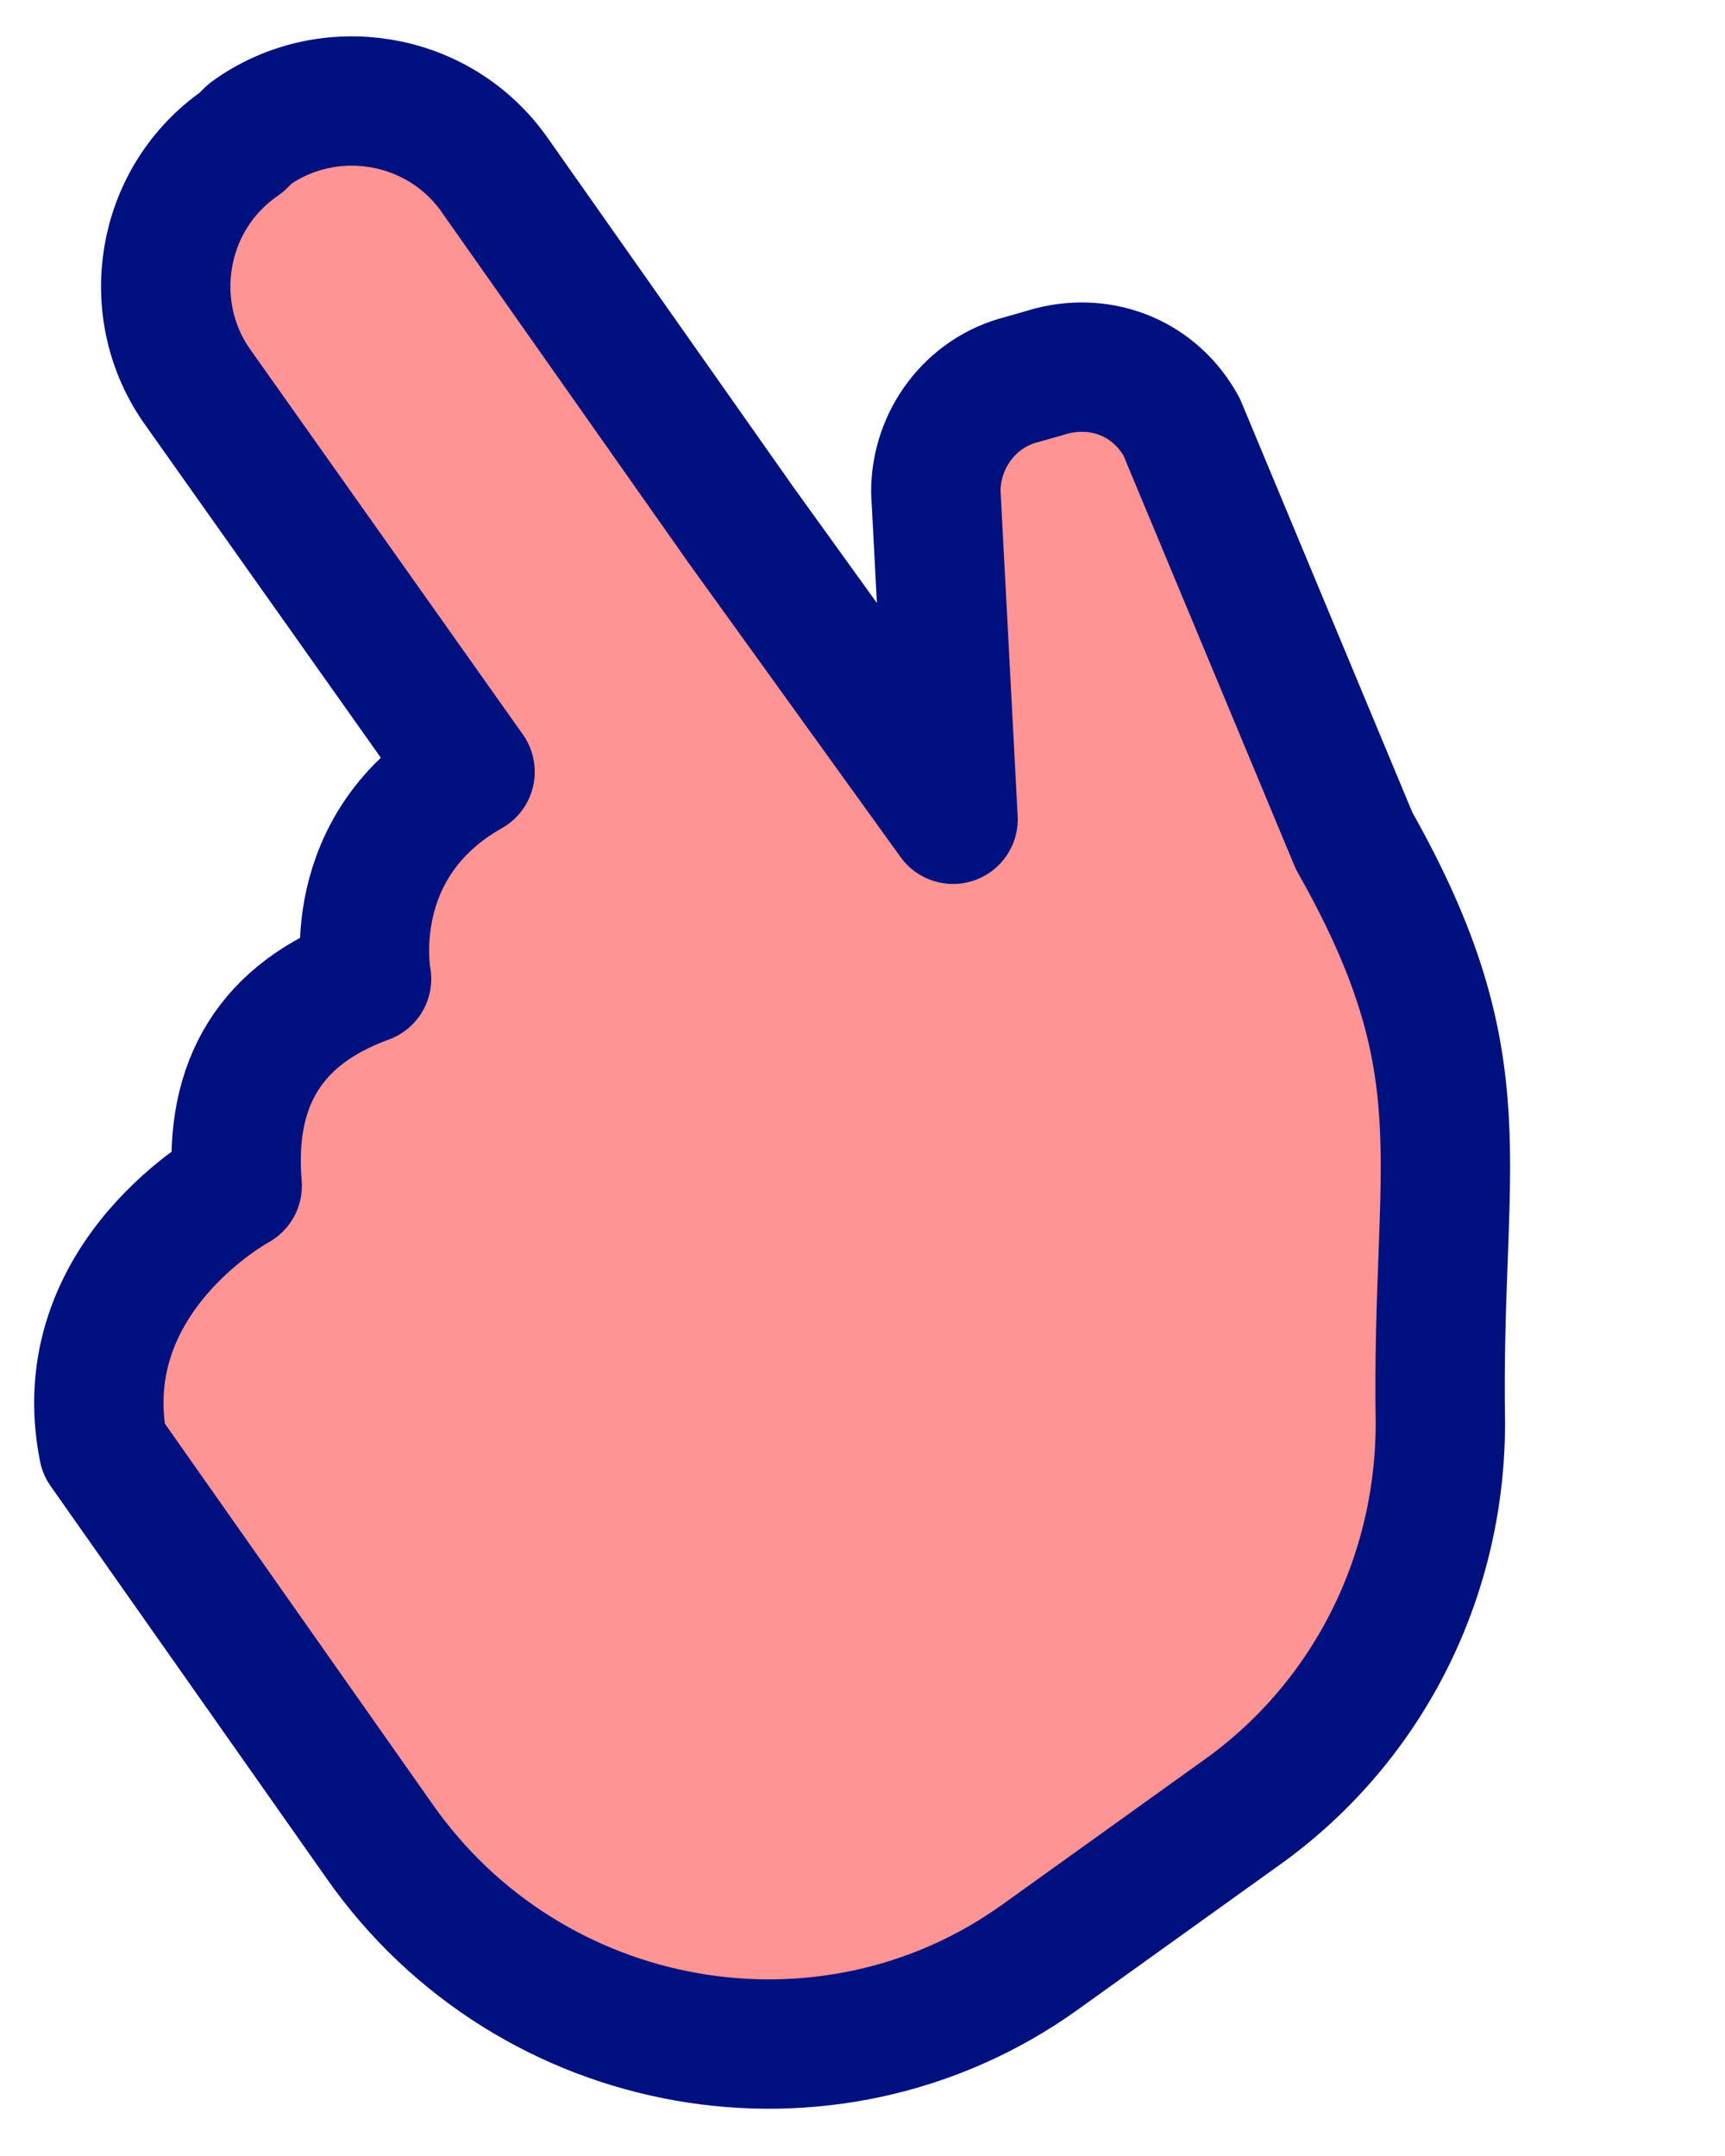 <svg xmlns="http://www.w3.org/2000/svg" viewBox="0 0 40 50" style="enable-background:new 0 0 40 50" xml:space="preserve" width="40" height="50"><path d="m17.2 12.2-5.7-8.1c-1.3-1.9-3.9-2.3-5.7-1l-.2.2C3.7 4.6 3.3 7.2 4.6 9l6.3 8.9c-3 1.7-2.4 4.8-2.4 4.8-2.2.8-3.2 2.4-3 4.8 0 0-3.9 2.1-3.1 6.1l6.4 9.1c3.5 5 10.4 6.2 15.3 2.7l4.6-3.3c3-2.1 4.7-5.5 4.7-9.1-.1-6.1 1-8.2-2-13.5l-4-9.6c-.6-1.1-1.8-1.6-3-1.3l-.7.2c-1.2.3-2 1.4-2 2.6l.4 7.6-4.9-6.8z" style="fill:#ff9494;stroke:#00117f;stroke-width:3;stroke-linejoin:round;stroke-miterlimit:10"/></svg>